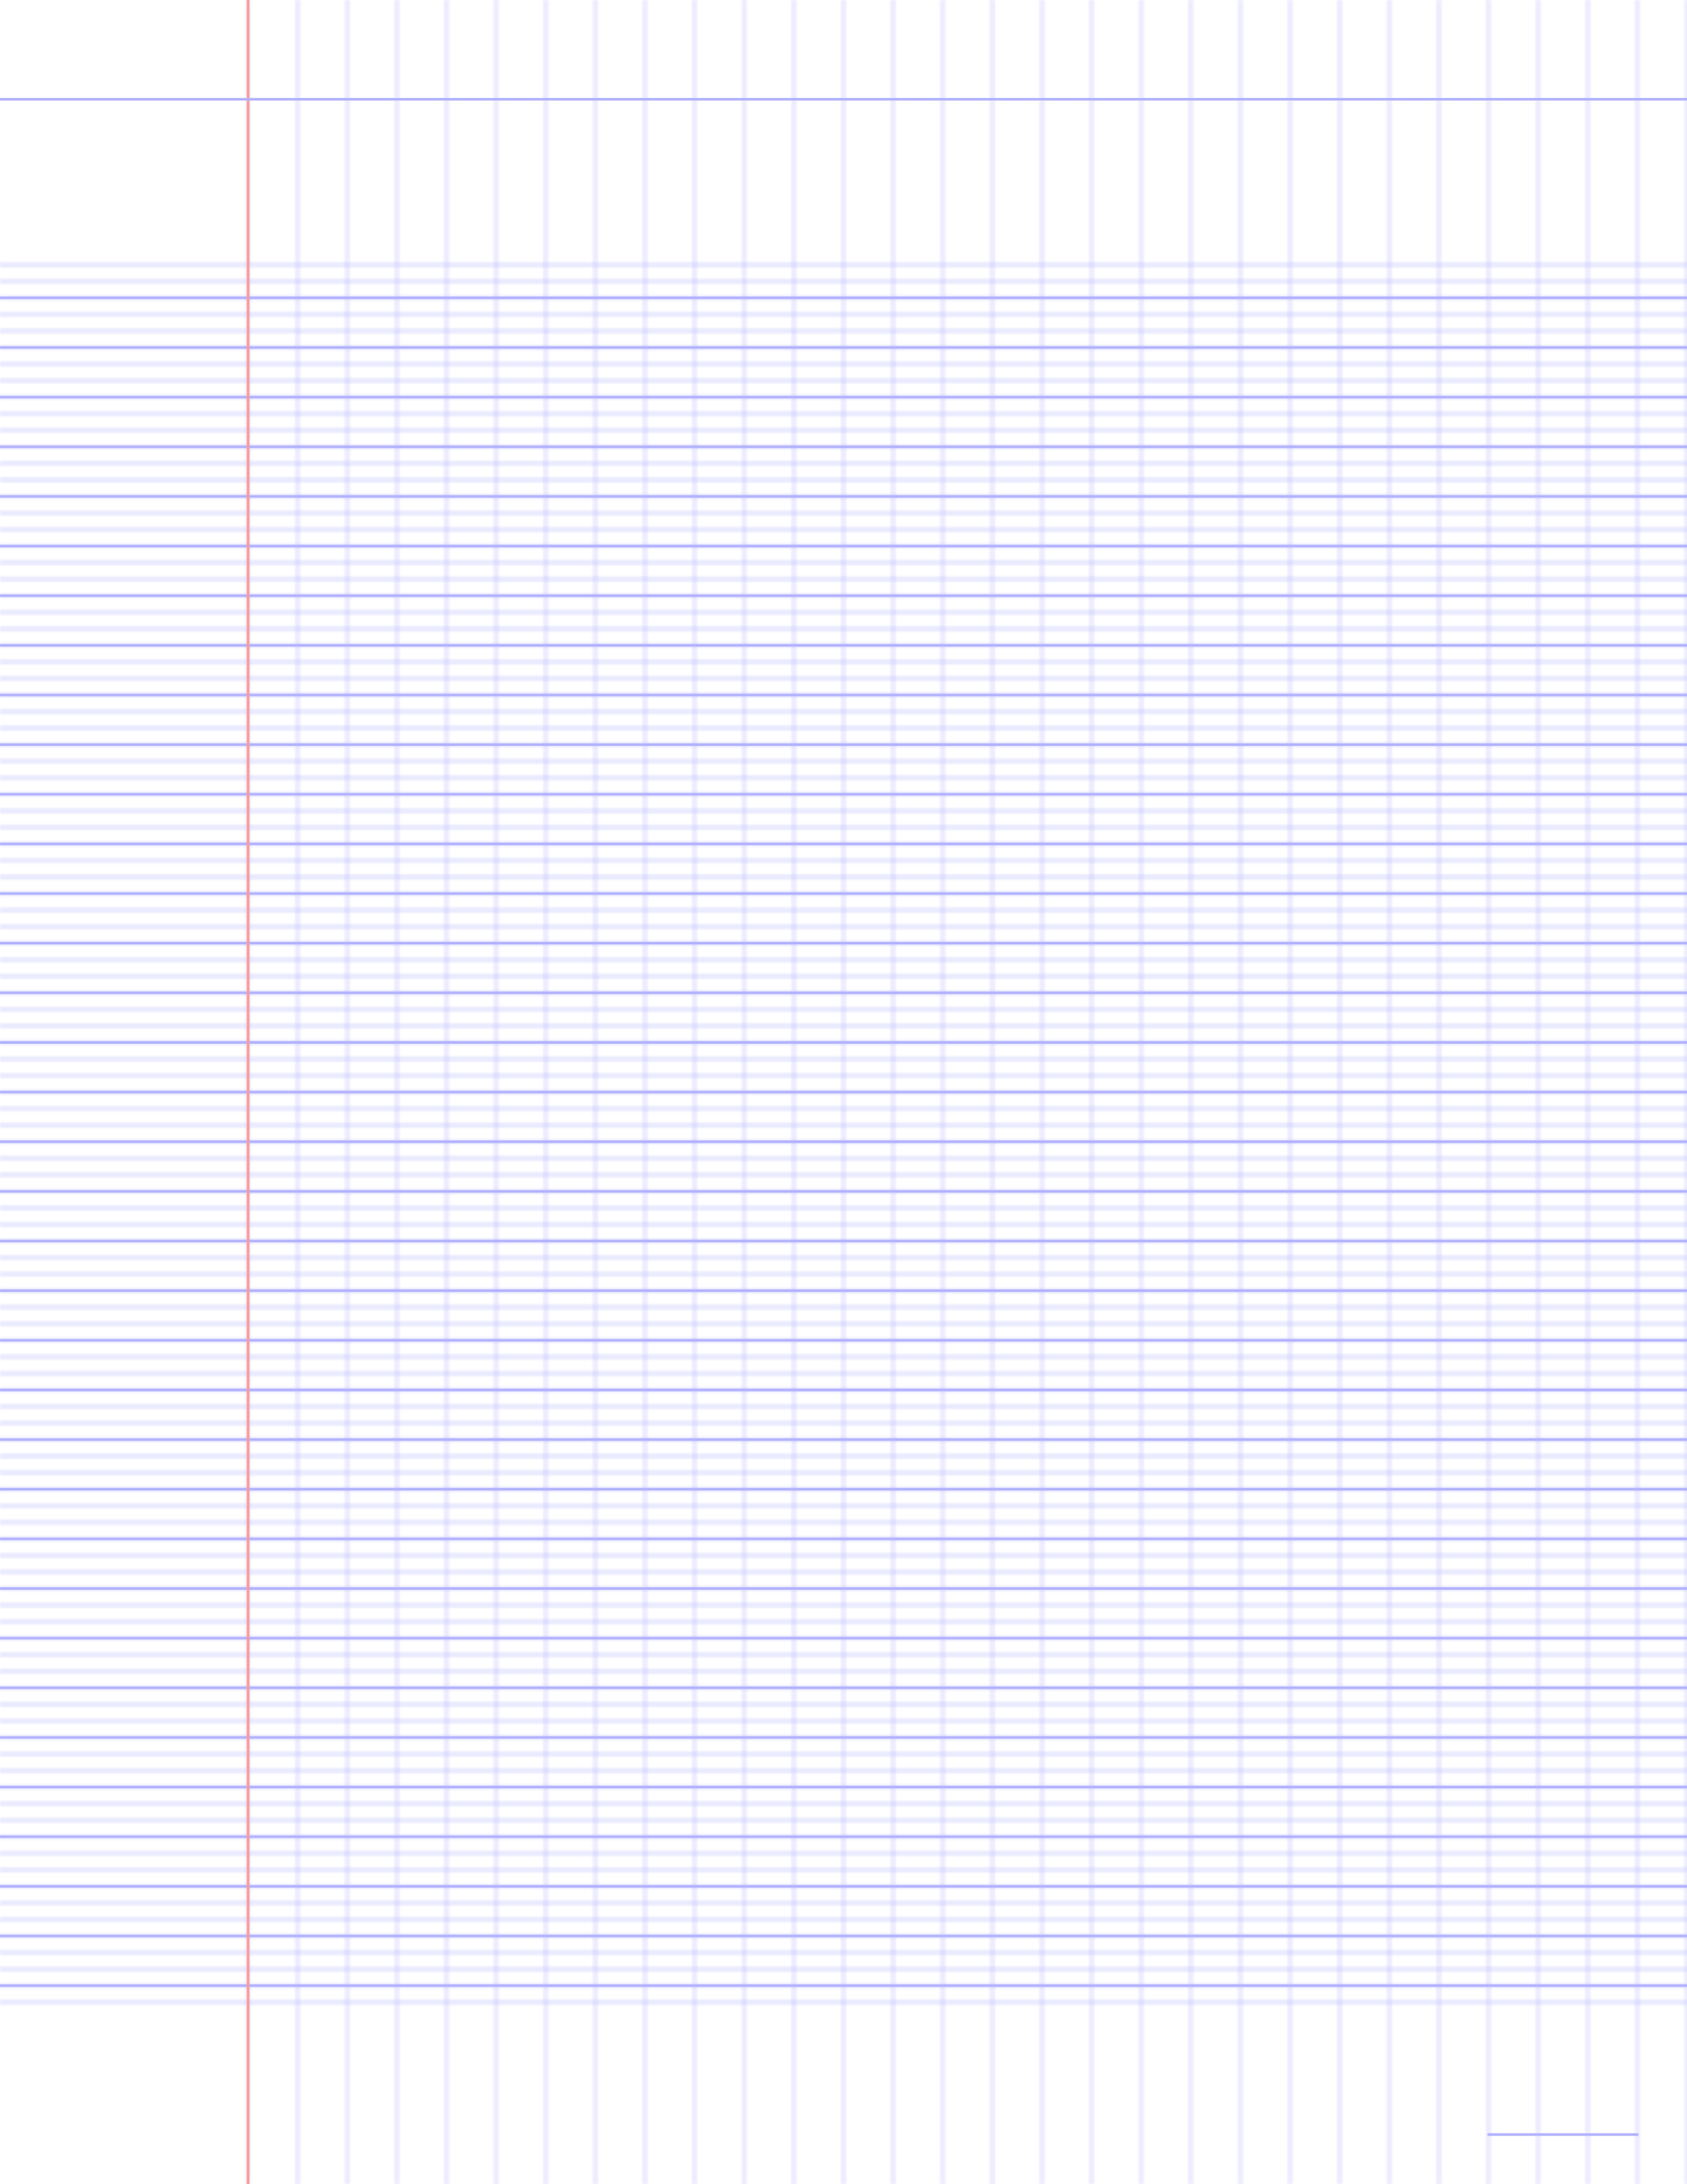 <?xml version="1.0" encoding="UTF-8"?>
<svg xmlns="http://www.w3.org/2000/svg" width="612pt" height="792pt" viewBox="0 0 612 792">
  <defs/>
  <style>        .line, .dot { stroke-linecap: round; }
        .stroke-linecap-butt { stroke-linecap: butt; }

        .line            { stroke-width: 0.72pt; }
        .line.xx-thin    { stroke-width: 0.24pt; }
        .line.x-thin     { stroke-width: 0.36pt; }
        .line.thin       { stroke-width: 0.48pt; }
        .line.thick      { stroke-width: 1.08pt; }
        .line.semi-thin  { stroke-width: 0.588pt; }
        .line.semi-thick { stroke-width: 0.882pt; }

        .dot             { stroke-width: 1.44pt; }
        .dot.thin        { stroke-width: 0.96pt; }
        .dot.thick       { stroke-width: 2.16pt; }
        .dot.semi-thin   { stroke-width: 1.176pt; }
        .dot.semi-thick  { stroke-width: 1.764pt; }

        .stroke-1     { stroke-width: 0.12pt; stroke-linecap: round; } /* 1/600 in */
        .stroke-2     { stroke-width: 0.24pt; stroke-linecap: round; }
        .stroke-3     { stroke-width: 0.36pt; stroke-linecap: round; }
        .stroke-4     { stroke-width: 0.48pt; stroke-linecap: round; }
        .stroke-5     { stroke-width: 0.60pt; stroke-linecap: round; }
        .stroke-6     { stroke-width: 0.72pt; stroke-linecap: round; }
        .stroke-7     { stroke-width: 0.84pt; stroke-linecap: round; }
        .stroke-8     { stroke-width: 0.96pt; stroke-linecap: round; }
        .stroke-9     { stroke-width: 1.08pt; stroke-linecap: round; }
        .stroke-10    { stroke-width: 1.20pt; stroke-linecap: round; }

        .blue  { stroke: #b3b3ff; }
        .red   { stroke: #ff9999; }
        .green { stroke: #b3ffb3; }
        .gray  { stroke: #b3b3b3; }
        .light.blue  { stroke: #d9d9ff; }
        .light.red   { stroke: #ffcccc; }
        .light.green { stroke: #d9ffd9; }
        .light.gray  { stroke: #d9d9d9; }

        .dark.blue  { stroke: #6767ff; }
        .dark.red   { stroke: #ff3333; }
        .dark.green { stroke: #67ff67; }
        .dark.gray  { stroke: #676767; }

        .alternate-blue  { stroke: #6767ff; opacity: 0.5; }
        .alternate-red   { stroke: #ff3333; opacity: 0.5; }
        .alternate-green { stroke: #67ff67; opacity: 0.5; }
        .alternate-gray  { stroke: #676767; opacity: 0.5; }
</style>
  <defs>
    <pattern x="-18" y="93" width="648" height="6" id="grid-pattern-1-horizontal-lines" patternUnits="userSpaceOnUse" viewBox="0 0 648.000 6.000">
      <line x1="18" x2="630" y1="3" y2="3" class="x-thin blue line"/>
    </pattern>
    <pattern x="81" y="-18" width="18" height="828" id="grid-pattern-2-vertical-lines" patternUnits="userSpaceOnUse" viewBox="0 0 18.000 828.000">
      <line x1="9" x2="9" y1="18" y2="810" class="x-thin blue line"/>
    </pattern>
  </defs>
  <g id="grid">
    <rect x="-18" y="93" width="648" height="636" fill="url(#grid-pattern-1-horizontal-lines)"/>
    <rect x="81" y="-18" width="540" height="828" fill="url(#grid-pattern-2-vertical-lines)"/>
  </g>
  <g id="lines">
    <line x1="0" x2="612" y1="108" y2="108" class=" blue line"/>
    <line x1="0" x2="612" y1="126" y2="126" class=" blue line"/>
    <line x1="0" x2="612" y1="144" y2="144" class=" blue line"/>
    <line x1="0" x2="612" y1="162" y2="162" class=" blue line"/>
    <line x1="0" x2="612" y1="180" y2="180" class=" blue line"/>
    <line x1="0" x2="612" y1="198" y2="198" class=" blue line"/>
    <line x1="0" x2="612" y1="216" y2="216" class=" blue line"/>
    <line x1="0" x2="612" y1="234" y2="234" class=" blue line"/>
    <line x1="0" x2="612" y1="252" y2="252" class=" blue line"/>
    <line x1="0" x2="612" y1="270" y2="270" class=" blue line"/>
    <line x1="0" x2="612" y1="288" y2="288" class=" blue line"/>
    <line x1="0" x2="612" y1="306" y2="306" class=" blue line"/>
    <line x1="0" x2="612" y1="324" y2="324" class=" blue line"/>
    <line x1="0" x2="612" y1="342" y2="342" class=" blue line"/>
    <line x1="0" x2="612" y1="360" y2="360" class=" blue line"/>
    <line x1="0" x2="612" y1="378" y2="378" class=" blue line"/>
    <line x1="0" x2="612" y1="396" y2="396" class=" blue line"/>
    <line x1="0" x2="612" y1="414" y2="414" class=" blue line"/>
    <line x1="0" x2="612" y1="432" y2="432" class=" blue line"/>
    <line x1="0" x2="612" y1="450" y2="450" class=" blue line"/>
    <line x1="0" x2="612" y1="468" y2="468" class=" blue line"/>
    <line x1="0" x2="612" y1="486" y2="486" class=" blue line"/>
    <line x1="0" x2="612" y1="504" y2="504" class=" blue line"/>
    <line x1="0" x2="612" y1="522" y2="522" class=" blue line"/>
    <line x1="0" x2="612" y1="540" y2="540" class=" blue line"/>
    <line x1="0" x2="612" y1="558" y2="558" class=" blue line"/>
    <line x1="0" x2="612" y1="576" y2="576" class=" blue line"/>
    <line x1="0" x2="612" y1="594" y2="594" class=" blue line"/>
    <line x1="0" x2="612" y1="612" y2="612" class=" blue line"/>
    <line x1="0" x2="612" y1="630" y2="630" class=" blue line"/>
    <line x1="0" x2="612" y1="648" y2="648" class=" blue line"/>
    <line x1="0" x2="612" y1="666" y2="666" class=" blue line"/>
    <line x1="0" x2="612" y1="684" y2="684" class=" blue line"/>
    <line x1="0" x2="612" y1="702" y2="702" class=" blue line"/>
    <line x1="0" x2="612" y1="720" y2="720" class=" blue line"/>
  </g>
  <g id="margin-line">
    <line x1="90" x2="90" y1="0" y2="792" class="red margin line"/>
  </g>
  <g id="head-line">
    <line x1="0" x2="612" y1="36" y2="36" class=" blue line"/>
  </g>
  <g id="page-number-line">
    <line x1="540" x2="594" y1="774" y2="774" class=" blue line"/>
  </g>
</svg>
